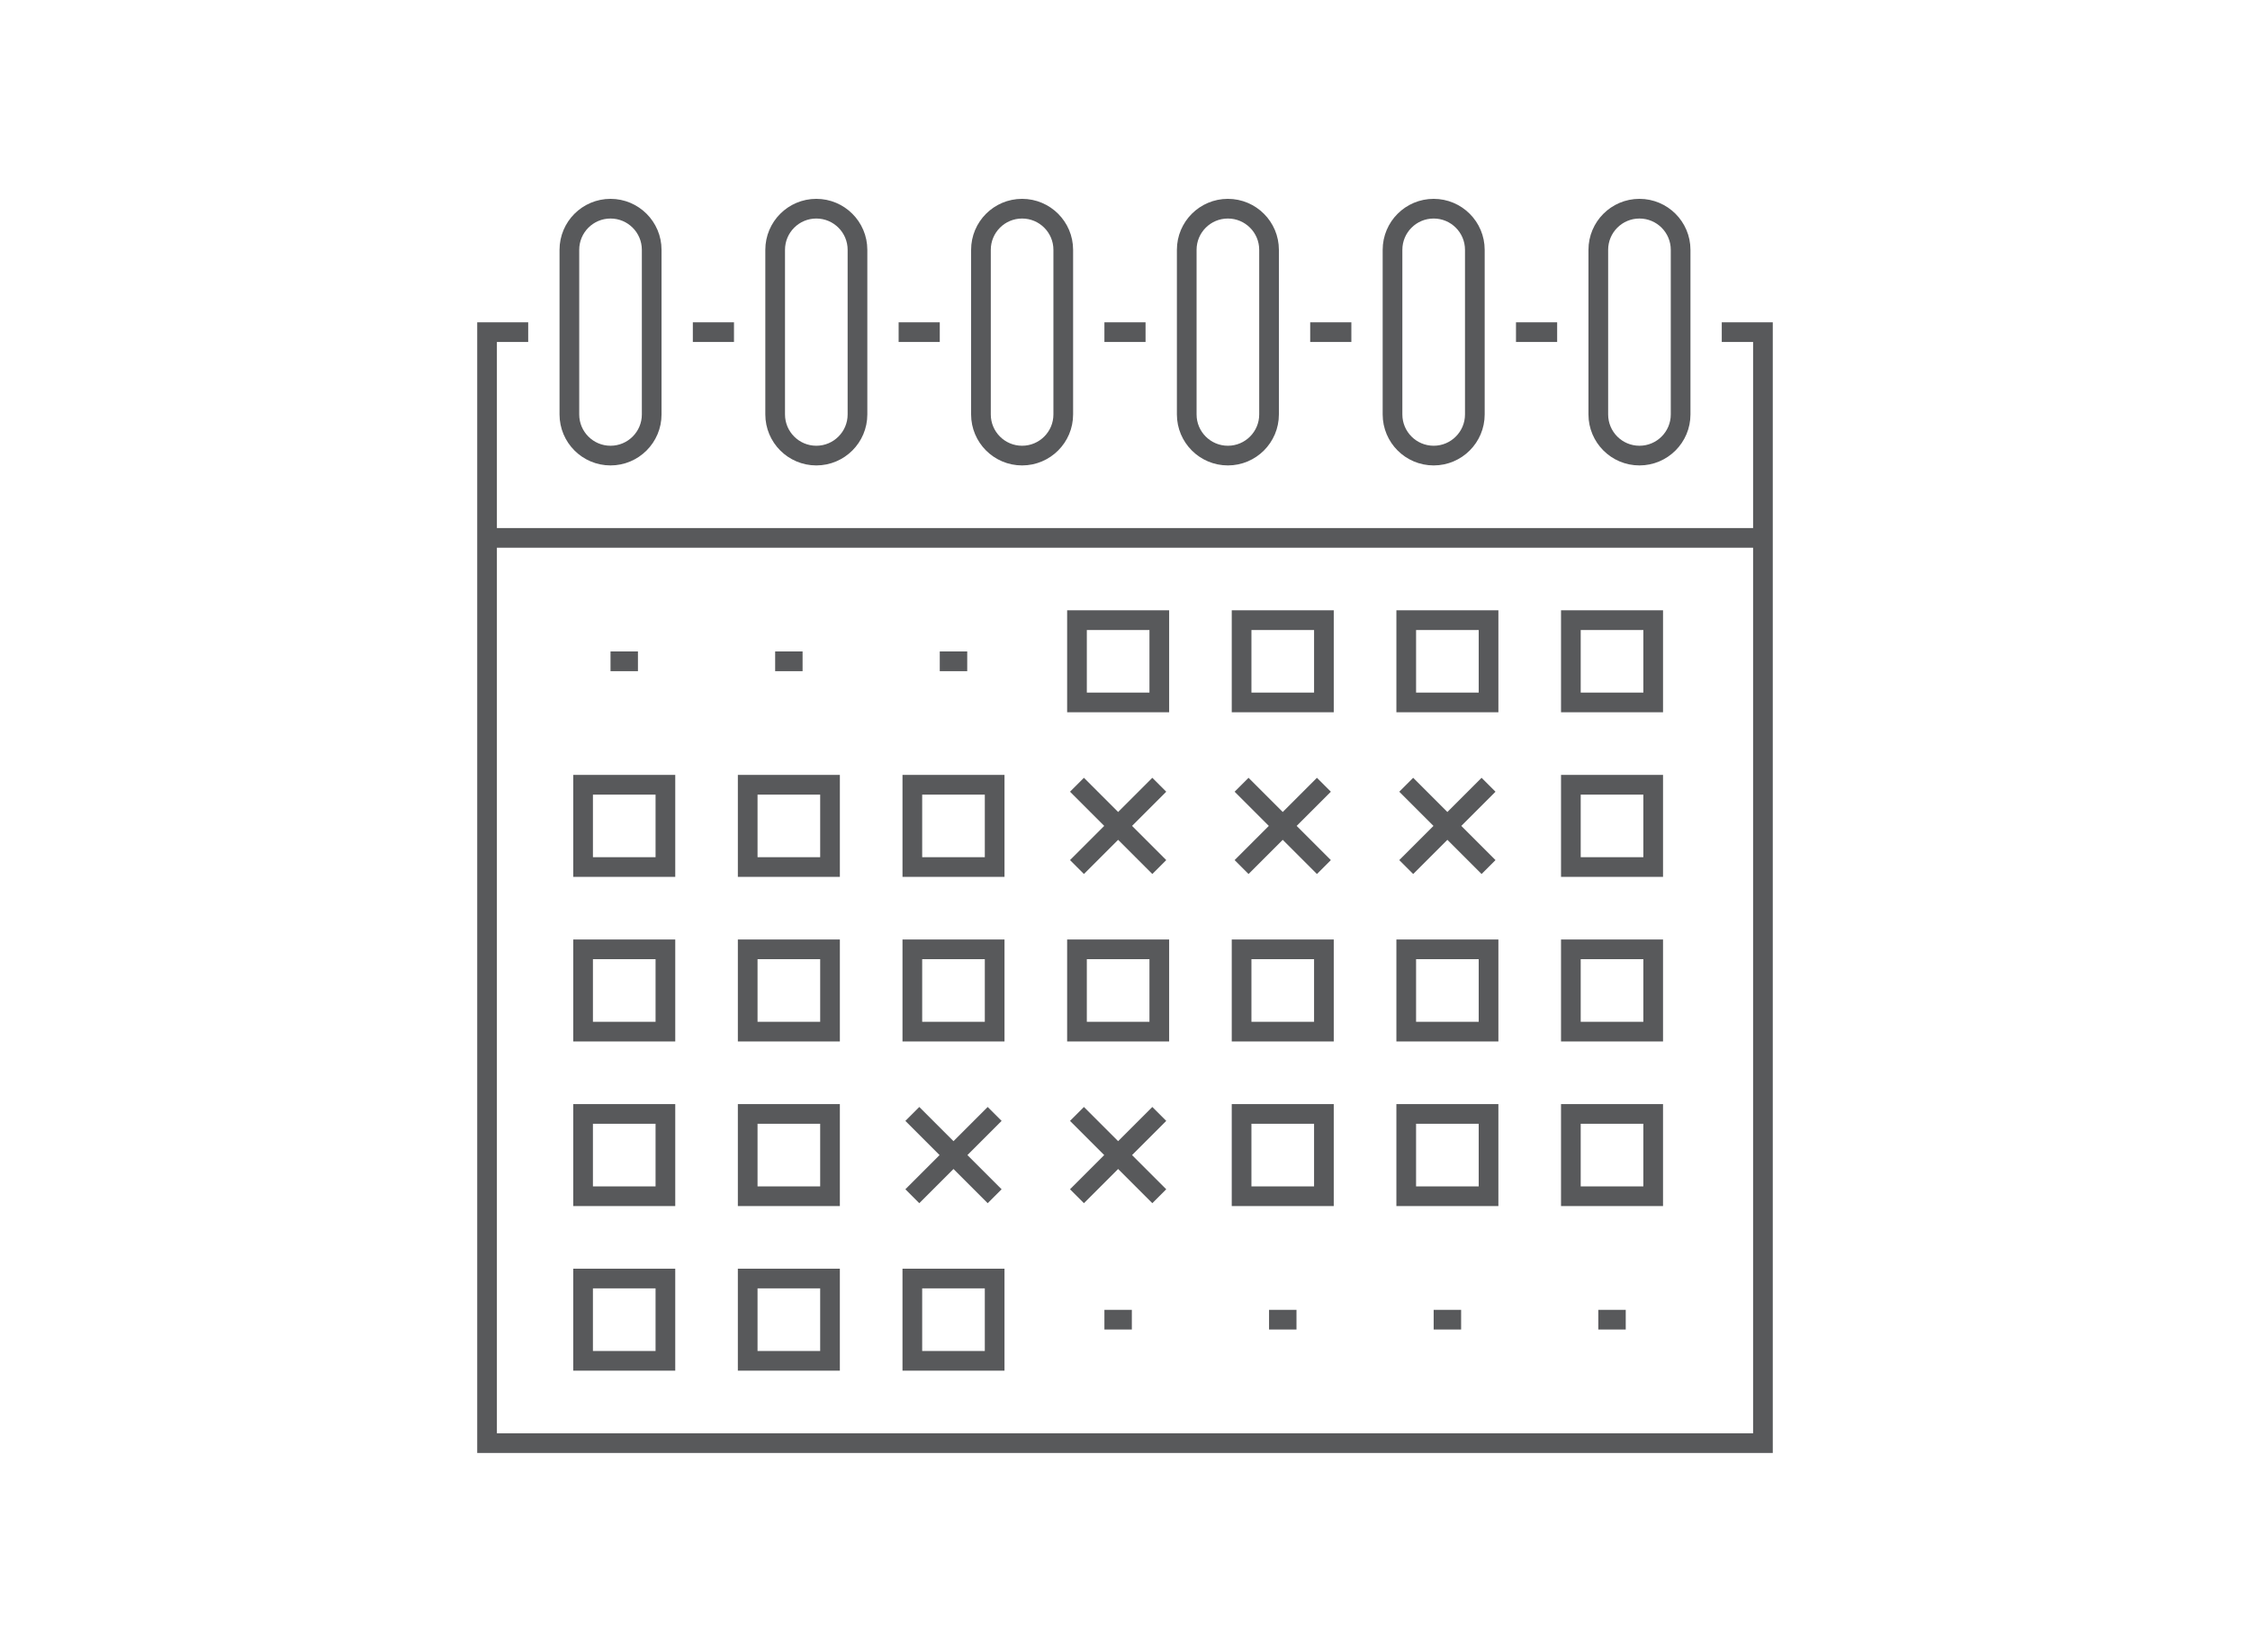 <?xml version="1.0" encoding="UTF-8"?>
<!DOCTYPE svg PUBLIC "-//W3C//DTD SVG 1.1//EN" "http://www.w3.org/Graphics/SVG/1.1/DTD/svg11.dtd">
<!-- Creator: CorelDRAW 2017 -->
<svg xmlns="http://www.w3.org/2000/svg" xml:space="preserve" width="45.889mm" height="33.697mm" version="1.1" style="shape-rendering:geometricPrecision; text-rendering:geometricPrecision; image-rendering:optimizeQuality; fill-rule:evenodd; clip-rule:evenodd"
viewBox="0 0 4588.92 3369.72"
 xmlns:xlink="http://www.w3.org/1999/xlink">
 <defs>
  <style type="text/css">
   <![CDATA[
    .str0 {stroke:#58595B;stroke-width:40.15;stroke-miterlimit:10}
    .fil0 {fill:none;fill-rule:nonzero}
   ]]>
  </style>
 </defs>
 <g id="Capa_x0020_1">
  <path class="fil0 str0" d="M2364.41 1433.02l-167.88 0 0 -167.89 167.88 0 0 167.89zm335.74 0l-167.89 0 0 -167.89 167.89 0 0 167.89zm335.78 0l-167.88 0 0 -167.89 167.88 0 0 167.89zm335.79 0l-167.9 0 0 -167.89 167.9 0 0 167.89zm-2014.61 335.79l-167.89 0 0 -167.89 167.89 0 0 167.89zm335.74 0l-167.9 0 0 -167.89 167.9 0 0 167.89zm335.78 0l-167.89 0 0 -167.89 167.89 0 0 167.89zm1343.09 0l-167.9 0 0 -167.89 167.9 0 0 167.89zm-2014.61 335.73l-167.89 0 0 -167.89 167.89 0 0 167.89zm335.74 0l-167.9 0 0 -167.89 167.9 0 0 167.89zm335.78 0l-167.89 0 0 -167.89 167.89 0 0 167.89zm335.78 0l-167.88 0 0 -167.89 167.88 0 0 167.89zm335.74 0l-167.89 0 0 -167.89 167.89 0 0 167.89zm335.78 0l-167.88 0 0 -167.89 167.88 0 0 167.89zm335.79 0l-167.9 0 0 -167.89 167.9 0 0 167.89zm-2014.61 335.78l-167.89 0 0 -167.88 167.89 0 0 167.88zm335.74 0l-167.9 0 0 -167.88 167.9 0 0 167.88zm1007.3 0l-167.89 0 0 -167.88 167.89 0 0 167.88zm335.78 0l-167.88 0 0 -167.88 167.88 0 0 167.88zm335.79 0l-167.9 0 0 -167.88 167.9 0 0 167.88zm-2014.61 335.79l-167.89 0 0 -167.9 167.89 0 0 167.9zm335.74 0l-167.9 0 0 -167.9 167.9 0 0 167.9zm335.78 0l-167.89 0 0 -167.9 167.89 0 0 167.9zm167.9 -1007.3l167.88 -167.89m-167.88 0l167.88 167.89m167.85 0l167.89 -167.89m-167.89 0l167.89 167.89m-839.41 671.51l167.89 -167.88m-167.89 0l167.89 167.88m167.9 0l167.88 -167.88m-167.88 0l167.88 167.88m503.64 -671.51l167.88 -167.89m-167.88 0l167.88 167.89m-1119.24 -419.72l56 0m-391.74 0l55.95 0m-391.73 0l55.94 0m951.36 1343.04l55.95 0m279.83 0l55.96 0m279.78 0l55.99 0m279.79 0l55.96 0m-2070.56 -1762.73l0 0c-46.36,0 -83.92,-37.61 -83.92,-83.98l0 -335.73c0,-46.37 37.56,-83.97 83.92,-83.97 46.35,0 83.97,37.6 83.97,83.97l0 335.73c0,46.37 -37.62,83.98 -83.97,83.98zm419.7 0l0 0c-46.35,0 -83.92,-37.61 -83.92,-83.98l0 -335.73c0,-46.37 37.57,-83.97 83.92,-83.97 46.36,0 83.98,37.6 83.98,83.97l0 335.73c0,46.37 -37.62,83.98 -83.98,83.98zm419.71 0l0 0c-46.37,0 -83.92,-37.61 -83.92,-83.98l0 -335.73c0,-46.37 37.55,-83.97 83.92,-83.97 46.36,0 83.96,37.6 83.96,83.97l0 335.73c0,46.37 -37.6,83.98 -83.96,83.98zm419.71 0l0 0c-46.37,0 -83.92,-37.61 -83.92,-83.98l0 -335.73c0,-46.37 37.55,-83.97 83.92,-83.97 46.35,0 83.96,37.6 83.96,83.97l0 335.73c0,46.37 -37.61,83.98 -83.96,83.98zm419.7 0l0 0c-46.37,0 -83.93,-37.61 -83.93,-83.98l0 -335.73c0,-46.37 37.56,-83.97 83.93,-83.97 46.36,0 83.97,37.6 83.97,83.97l0 335.73c0,46.37 -37.61,83.98 -83.97,83.98zm419.71 0l0 0c-46.37,0 -83.93,-37.61 -83.93,-83.98l0 -335.73c0,-46.37 37.56,-83.97 83.93,-83.97 46.36,0 83.96,37.6 83.96,83.97l0 335.73c0,46.37 -37.6,83.98 -83.96,83.98zm-2350.35 167.89l2602.21 0 0 1846.71 -2602.21 0 0 -1846.71zm419.71 -419.71l83.92 0m335.79 0l83.92 0m335.78 0l83.92 0m335.79 0l83.96 0m335.75 0l83.96 0m335.73 0l83.98 0 0 419.71 -2602.21 0 0 -419.71 83.92 0"/>
 </g>
</svg>
